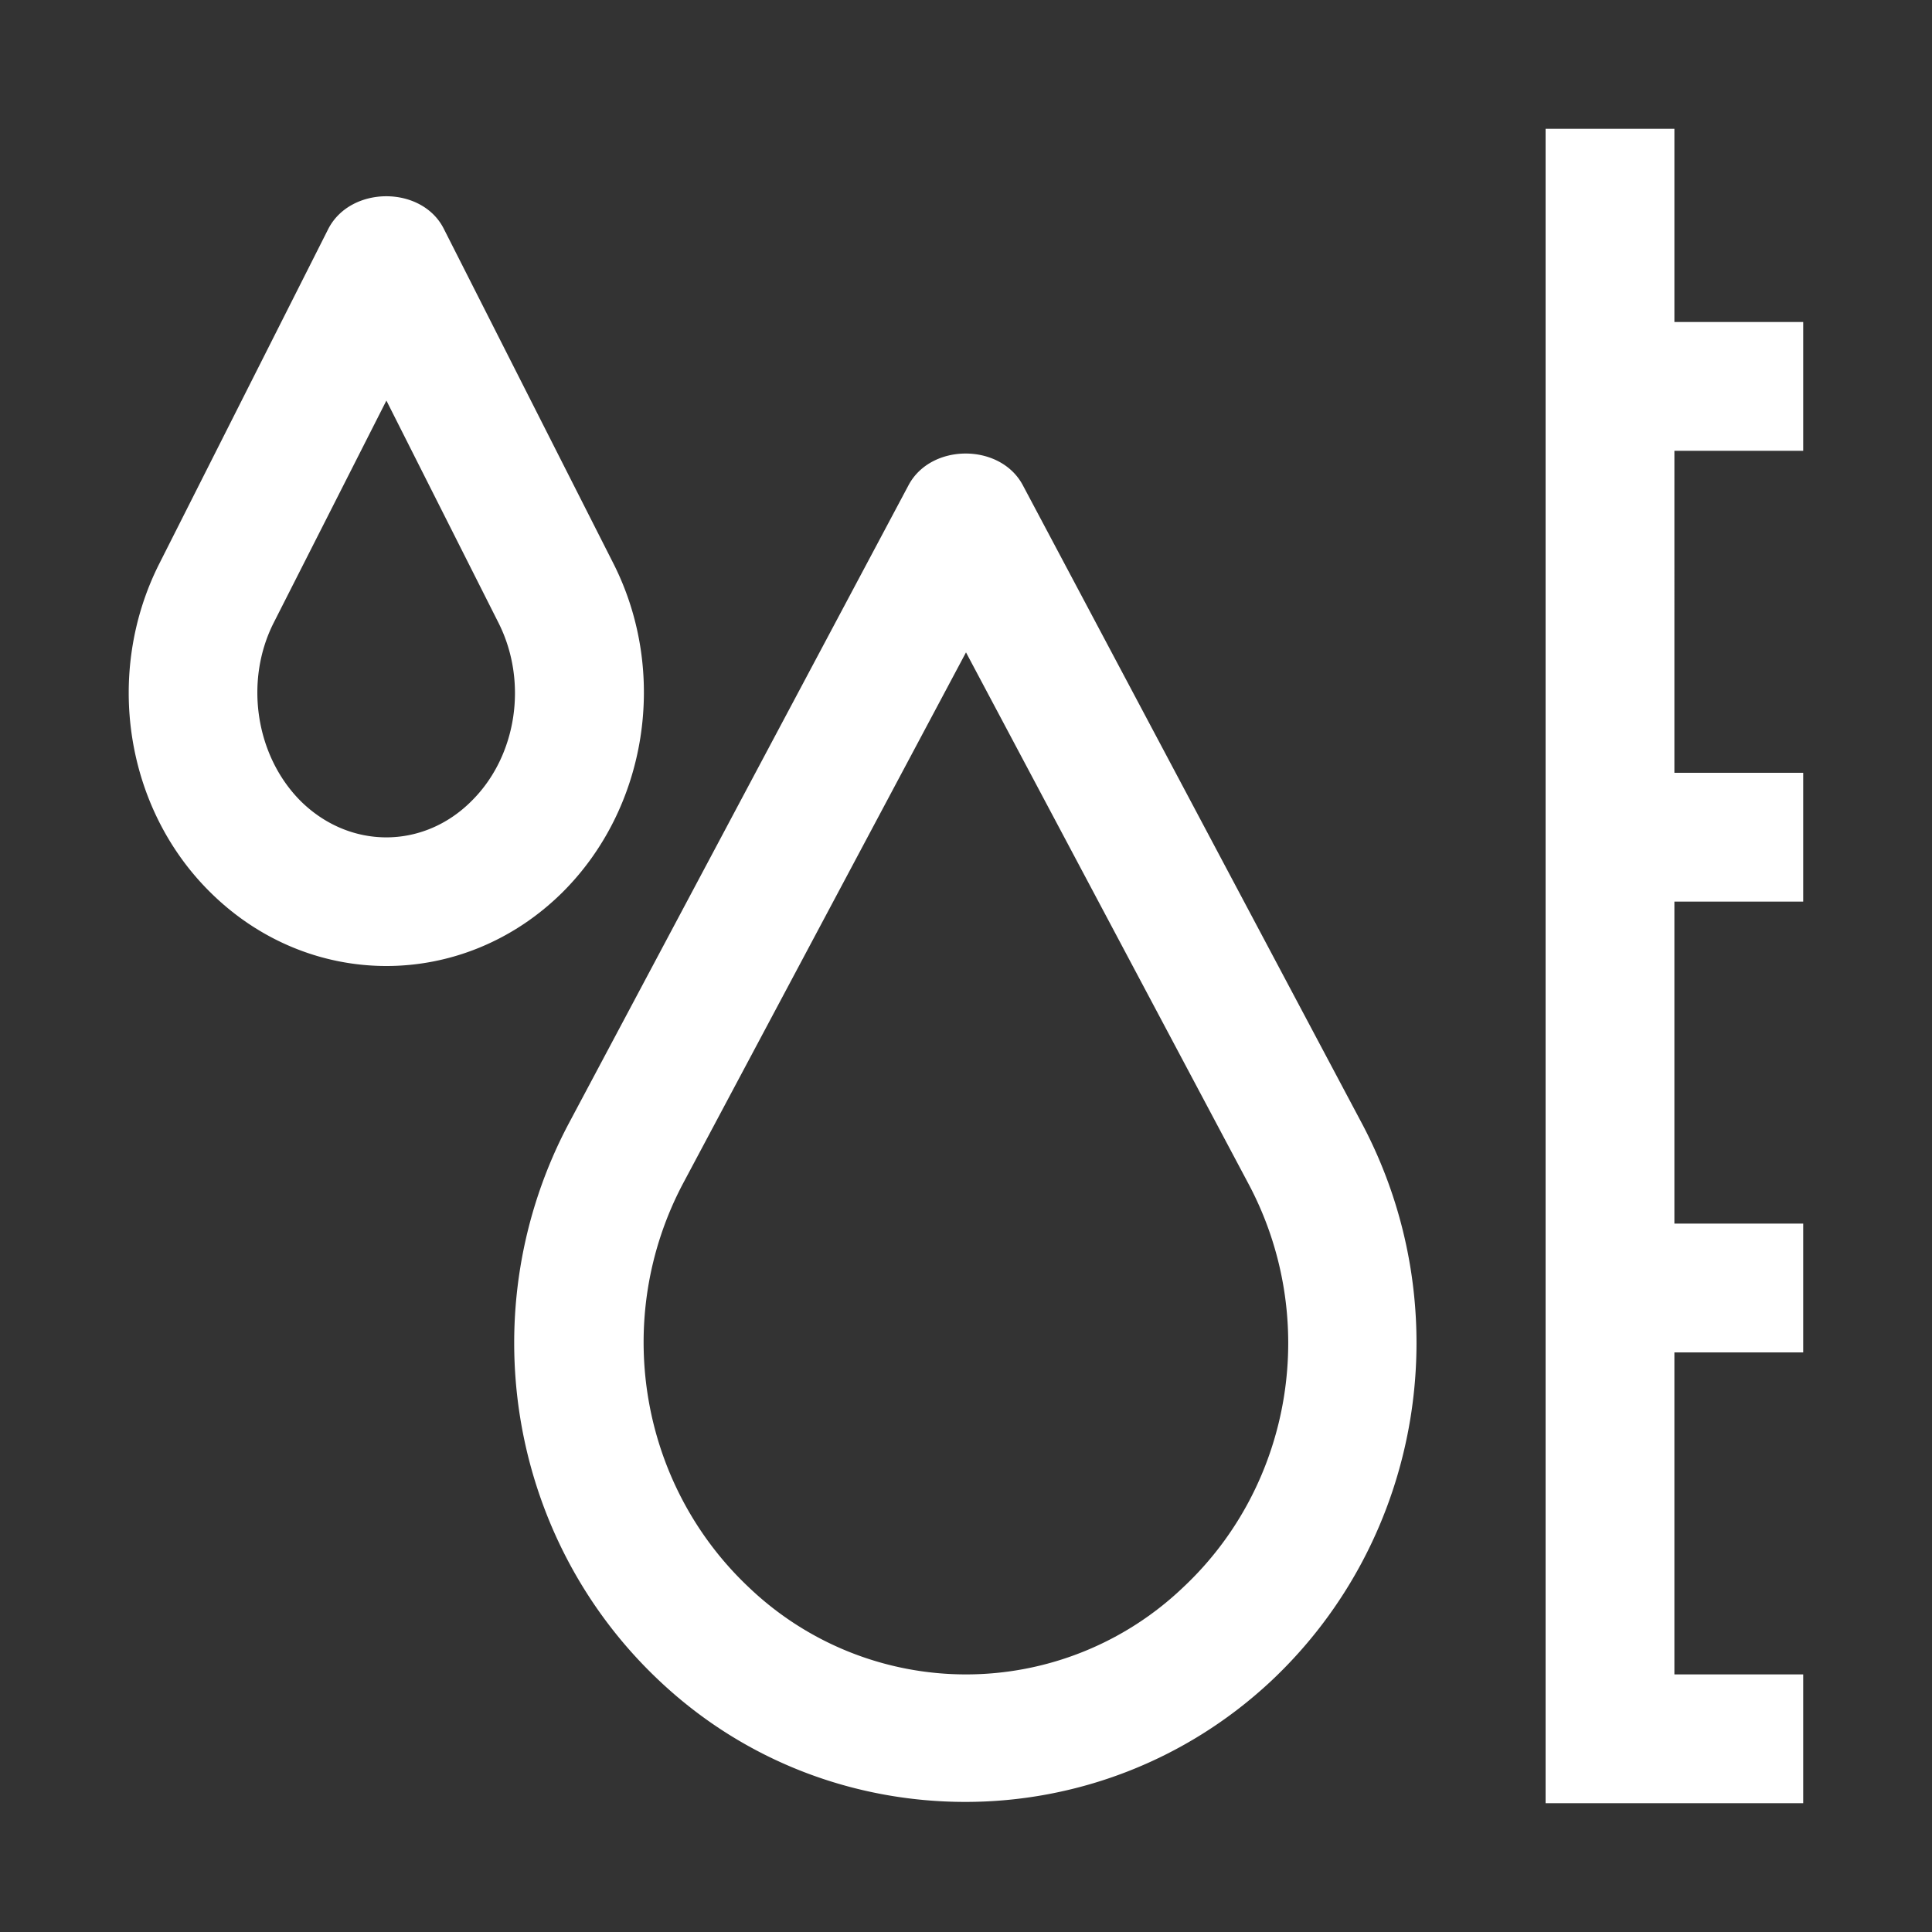 <?xml version="1.0" standalone="no"?><!DOCTYPE svg PUBLIC "-//W3C//DTD SVG 1.1//EN"
  "http://www.w3.org/Graphics/SVG/1.1/DTD/svg11.dtd">
<svg t='1616731033232' class='icon' viewBox='0 0 1024 1024' version='1.1' xmlns='http://www.w3.org/2000/svg' p-id='3133'
     xmlns:xlink='http://www.w3.org/1999/xlink' width='35' height='35'>
  <rect x="0" y="0" width="1024" height="1024" fill="#333333" stroke="none"/>
  <defs>
    <style type='text/css'></style>
  </defs>
  <path
    d='M325.291 299.008L235.179 121.173c-11.605-22.869-49.152-22.869-61.099 0L84.309 299.008c-29.013 57.685-18.091 129.365 27.307 174.08C137.899 499.029 171.349 512 204.8 512s66.901-12.971 93.184-38.912c45.056-44.715 56.32-116.395 27.307-174.08z m-75.435 125.611c-25.6 25.6-64.512 25.6-90.453 0-23.893-23.893-30.037-63.488-14.336-94.549L204.8 212.309l59.392 117.76c15.701 31.061 9.899 70.656-14.336 94.549zM955.733 238.933V170.667h-68.267V68.267h-68.267v887.467h136.533v-68.267h-68.267v-170.667h68.267v-68.267h-68.267v-170.667h68.267v-68.267h-68.267V238.933h68.267z m-413.696 18.091c-11.947-22.187-48.469-22.187-60.416 0l-179.883 337.92c-52.565 98.645-32.768 220.501 48.128 296.277 45.397 42.667 103.424 63.829 161.792 63.829s116.395-21.504 161.792-63.829c80.896-75.776 100.693-197.632 48.128-296.277l-179.541-337.92z m84.992 584.363a166.605 166.605 0 0 1-230.059 0c-58.368-54.955-72.704-143.019-34.816-214.357L512 345.771l149.504 281.259c38.229 71.339 23.893 159.744-34.475 214.357z'
    fill='#ffffff' p-id='3134'></path>
</svg>
